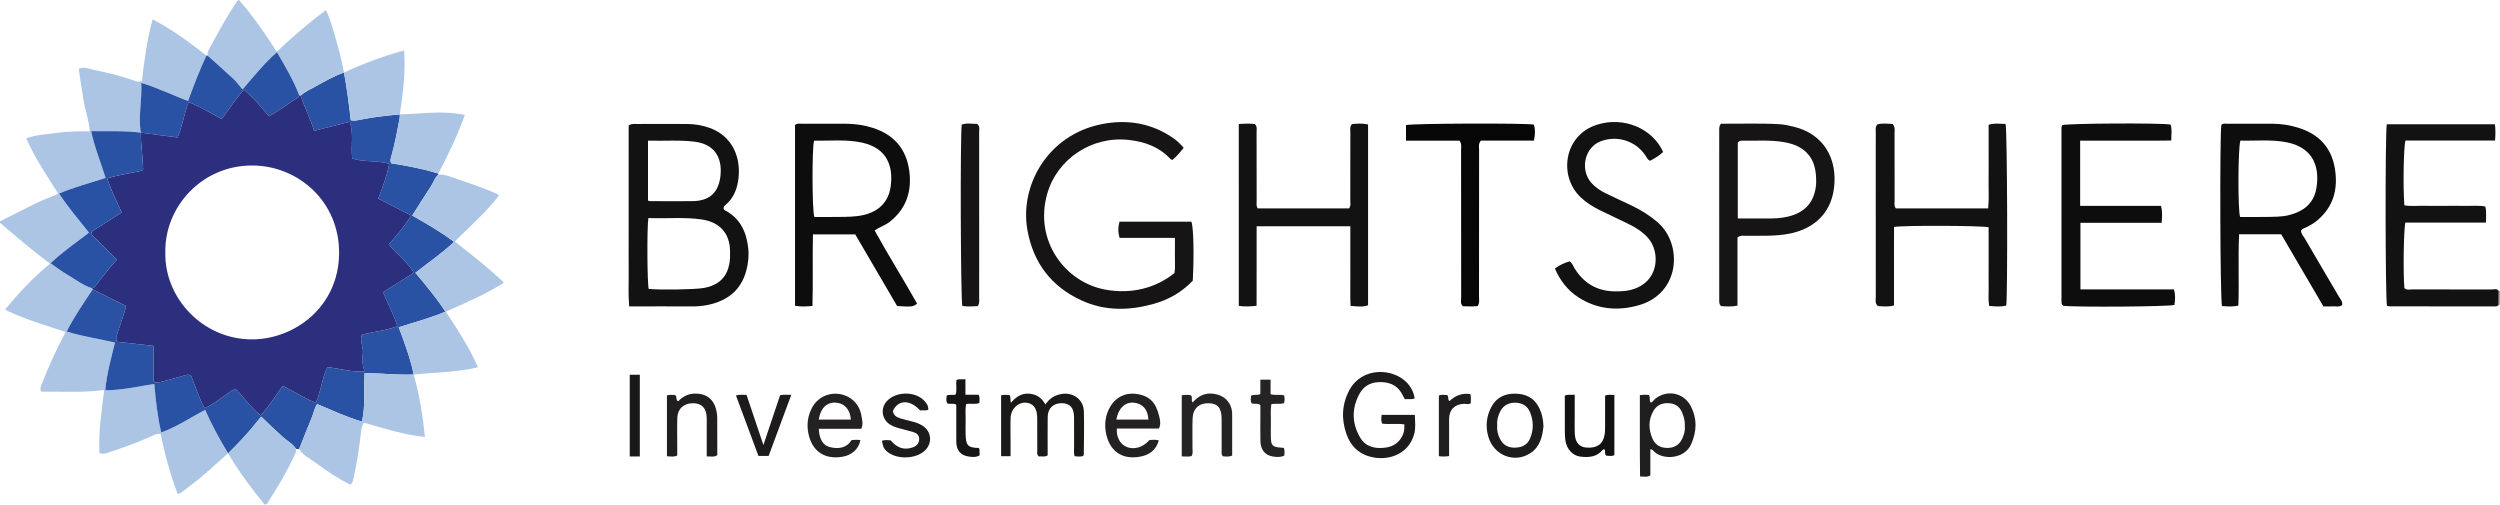 <?xml version="1.0" encoding="iso-8859-1"?>
<!-- Generator: Adobe Illustrator 27.0.0, SVG Export Plug-In . SVG Version: 6.00 Build 0)  -->
<svg version="1.1" id="Layer_1" xmlns="http://www.w3.org/2000/svg" xmlns:xlink="http://www.w3.org/1999/xlink" x="0px" y="0px"
	 viewBox="0 0 1613 325.558" style="enable-background:new 0 0 1613 325.558;" xml:space="preserve">
<g>
	<path style="fill:#ACC5E5;" d="M0,142.742c6.923-3.459,13.895-6.825,20.753-10.407c5.251-2.742,10.836-4.722,16.87-7.317
		c-7.464-11.701-14.947-22.917-20.732-35.802c6.58-2.397,13.421-2.503,20.098-3.516c6.733-1.022,13.501-0.941,20.937-0.987
		c-0.458-7.099-3.008-13.509-4.043-20.174c-1.05-6.759-2.224-13.478-3.04-20.208c3.616-1.453,6.495,0.106,9.244,0.66
		c8.83,1.781,17.617,3.89,26.129,6.916c1.767,0.628,3.395,1.195,5.364,0.457c1.43-13.285,3.283-26.526,6.9-39.92
		c12.708,6.683,23.833,14.857,34.701,23.418c-4.399,9.427-8.157,19.118-11.832,29.342c-9.841-3.748-19.137-8.339-30.206-11.733
		c0.652,11.157-2.112,21.531-0.288,32.107l0.022,0.015c-10.547-1.346-21.117-0.836-32.056-0.973
		c2.21,10.636,6.165,20.059,9.329,30.196c-10.164,3.262-20.319,5.921-30.067,10.067c6.026,9.017,12.776,16.94,19.357,25.241
		c-8.507,6.549-17.14,12.334-24.808,19.76c3.781,2.599,6.933,5.061,10.359,7.053c5.416,3.149,10.371,7.161,16.473,9.066
		c0.066,0.259,0.178,0.496,0.337,0.711c-5.826,8.774-11.828,17.441-16.775,27.152c10.436,3.321,20.872,4.703,31.168,7.157
		c-2.569,10.416-5.365,20.209-6.256,30.762c10.977,0.037,21.091-2.515,31.609-4.042c0.947,10.638,2.005,20.924,4.483,31.29
		c10.318-3.746,18.909-9.722,28.342-14.54c4.377,9.919,9.389,19.06,14.795,27.989c-4.088,3.62-8.213,7.199-12.253,10.872
		c-5.631,5.12-11.679,9.718-17.732,14.309c-0.627,0.475-1.464,0.674-2.519,1.141c-4.738-12.711-8.406-25.551-10.981-38.835
		c-2.605-0.401-4.603,0.877-6.618,1.793c-9.154,4.162-18.647,7.395-28.179,10.54c-1.471,0.486-2.868,0.613-4.728,0.039
		c-0.7-13.396,1.348-26.713,3.073-40.703c-14.02,1.851-27.367,0.861-40.509,1.081c-1.161-1.902-0.445-3.157,0.102-4.581
		c4.377-11.409,9.426-22.51,15.564-33.934c-13.133-4.384-26.195-8.074-39.128-14.352c8.786-10.879,18.004-20.663,28.998-29.735
		C20.948,161.66,10.483,152.691,0,143.742C0,143.409,0,143.076,0,142.742z"/>
	<path style="fill:#A9A6A6;" d="M1612.125,187.674c0.295-0.017,0.586,0.005,0.875,0.068c0,3,0,6,0,9l-0.478-0.013l-0.477,0.041
		C1612.071,193.738,1612.098,190.706,1612.125,187.674z"/>
	<path style="fill:#2A52A4;" d="M147.169,292.482c-5.406-8.929-10.418-18.07-14.795-27.989c-9.433,4.818-18.024,10.794-28.342,14.54
		c-2.478-10.366-3.536-20.652-4.483-31.29c-10.518,1.527-20.631,4.079-31.609,4.042c0.891-10.553,3.687-20.346,6.256-30.762
		c-10.295-2.454-20.732-3.837-31.168-7.157c4.947-9.711,10.949-18.378,16.775-27.152c7.092,3.526,14.184,7.051,21.056,10.467
		c0.211,1.605-0.044,2.663-0.446,3.807c-1.688,4.806-3.134,9.697-4.812,14.506c-0.626,1.793-0.941,3.426-0.042,5.008
		c7.885,0.897,15.522,1.767,23.511,2.676c0,7.867,0,15.473,0,22.878c1.601,1.014,2.972,0.821,4.207,0.503
		c5.236-1.35,10.46-2.757,15.643-4.296c1.504-0.447,2.838-0.853,4.412,0.304c2.868,6.888,5.036,14.305,8.693,20.795
		c7.558-3.367,13.21-9.095,19.79-12.557c5.867,5.781,10.014,12.27,16.364,17.213c5.493-5.946,9.596-12.682,14.189-19.101
		c7.135,3.566,13.627,7.891,21.387,10.949c3.451-7.465,3.975-15.968,7.461-22.945c8.373,0.812,15.767,3.428,23.999,2.666
		c-1.547-4.2-1.479-8.045-1.109-11.779c0.393-3.97-2.057-7.718-0.703-11.756c7.526-2.203,15.471-2.496,22.996-5.656
		c-2.571-7.871-6.252-14.688-9.3-21.815c6.691-4.238,13.308-8.43,19.937-12.628c-4.38-7.282-11.204-12.002-16.2-18.292
		c5.431-5.923,10.159-11.794,14.576-18.606c-7.358-3.747-14.367-7.316-21.345-10.869c2.845-7.362,5.425-14.422,7.078-22.447
		c-7.932-2.473-16.389-0.961-23.875-3.495c-1.077-8.022,1.149-15.908-1.641-23.688c-7.831,1.987-15.232,3.865-22.98,5.831
		c-2.377-7.891-6.117-15.047-8.701-22.668c2.937-2.675,6.561-4.277,9.977-6.146c5.859-3.205,11.633-6.628,18.022-8.759l-0.01-0.007
		c1.91,10.204,3.205,20.501,4.367,30.777c2.075,0.507,3.836,0.104,5.612-0.258c8.591-1.754,17.285-2.757,26.013-3.495l-0.015-0.016
		c0,0.666,0.101,1.349-0.015,1.994c-1.53,8.45-3.125,16.889-5.442,25.168c-0.401,1.434-0.894,2.83-0.023,4.395
		c10.248,1.582,20.449,3.526,30.395,6.612c0.005,0.242-0.007,0.482-0.037,0.722c-2.356,1.986-3.114,4.991-4.729,7.454
		c-4.064,6.2-8.002,12.483-12.093,18.894c9.317,5.349,18.518,10.497,26.991,17.05c-7.968,7.448-16.672,13.409-24.964,19.895
		c6.987,8.241,13.523,16.122,19.392,25.072c-10.021,4.271-20.169,6.866-30.156,10.111c0.771,2.006,1.465,3.689,2.068,5.405
		c2.895,8.24,6.001,16.418,7.58,25.057l0.011-0.015c-10.539,0.48-21.058-0.824-31.652-0.973
		c-0.687,10.752,0.708,21.044-1.737,31.371c-10.142-2.977-19.398-7.373-28.875-11.33c-1.874,2.789-2.317,5.977-3.524,8.856
		c-2.808,6.694-5.422,13.47-8.115,20.213c-0.654-0.027-1.307-0.054-1.961-0.081c-2.056-3.322-5.579-5.051-8.365-7.572
		c-4.759-4.306-9.454-8.682-14.082-13.28c-0.638,0.713-1.107,1.176-1.507,1.693c-6.064,7.845-12.864,15.021-19.904,21.981
		L147.169,292.482z"/>
	<path style="fill:#131212;" d="M405.619,80.904c2.218-1.256,3.752-0.91,5.224-0.914c10.833-0.029,21.667-0.068,32.499,0.007
		c5.003,0.035,9.893,0.843,14.639,2.565c14.442,5.241,20.014,18.658,18.519,32.294c-0.769,7.01-3.2,13.214-8.87,17.795
		c-0.546,0.441-0.762,1.063-0.776,1.913c0.193,0.292,0.363,0.878,0.736,1.069c9.887,5.059,13.932,13.792,15.145,24.224
		c0.581,4.997,0.068,9.977-1.248,14.829c-3.415,12.599-12.159,19.327-24.508,21.996c-3.592,0.776-7.22,1.051-10.907,1.027
		c-11.999-0.077-23.999-0.029-35.999-0.029c-1.152,0-2.305,0-4.139,0c-0.682-7.957-0.213-15.714-0.299-23.441
		c-0.087-7.832-0.019-15.666-0.019-23.499s0-15.666,0-23.499s-0.001-15.666,0-23.499C405.618,95.97,405.611,88.197,405.619,80.904z
		 M418.342,140.679c-1.002,6.579-0.751,42.307,0.209,45.721c7.44,0.745,29.068,0.44,35.247-0.562
		c10.752-1.744,15.26-7.939,16.709-15.278c0.559-2.829,0.565-5.612,0.532-8.417c-0.135-11.618-6.64-18.828-18.156-20.527
		C441.469,139.933,430.029,141.18,418.342,140.679z M418.089,90.735c0,13.352,0,26.06,0,38.67c0.625,0.189,0.929,0.36,1.233,0.361
		c9.159,0.023,18.32,0.116,27.478,0.015c10.315-0.113,16.355-4.925,17.87-15.029c1.673-11.156-2.191-21.453-16.226-23.289
		C438.497,90.16,428.55,91.064,418.089,90.735z"/>
	<path style="fill:#ACC5E5;" d="M266.88,241.638c-1.579-8.639-4.686-16.816-7.58-25.057c-0.603-1.715-1.297-3.399-2.068-5.405
		c9.987-3.245,20.136-5.839,30.156-10.111c-5.868-8.95-12.405-16.831-19.392-25.072c8.292-6.486,16.996-12.446,24.964-19.895
		c-8.473-6.553-17.674-11.701-26.991-17.05c4.092-6.411,8.03-12.694,12.093-18.894c1.614-2.463,2.373-5.467,4.729-7.454
		c2.523-0.239,4.918,0.309,7.284,1.124c10.247,3.531,20.57,6.852,30.501,11.238c0.425,0.188,0.733,0.64,1.294,1.15
		c-8.265,10.807-18.536,19.656-28.451,29.606c10.931,8.612,21.649,16.794,31.734,26.574c-11.913,7.579-24.597,12.919-37.494,18.695
		c7.72,11.734,15.173,23.107,20.717,35.901C294.357,240.258,280.539,240.254,266.88,241.638z"/>
	<path style="fill:#0E0D0D;" d="M564.285,148.64c8.832,16.052,18.543,31.439,27.41,47.245c-2.589,2.088-3.212,2.16-12.866,1.562
		c-8.979-15.351-18.094-30.936-27.043-46.235c-9.221,0-17.971,0-27.266,0c-0.414,15.627,0.158,30.853-0.33,46.192
		c-4.051,0.349-7.481,0.545-11.242-0.137c0-39.028,0-77.944,0-116.641c1.441-1.175,2.828-0.798,4.121-0.802
		c9.499-0.03,18.998-0.054,28.496-0.003c6.01,0.033,11.908,0.848,17.661,2.707c13.497,4.362,21.491,13.502,23.409,27.534
		c1.815,13.278-1.825,24.672-12.759,33.178C571.113,145.391,567.72,146.406,564.285,148.64z M525.239,90.741
		c-1.406,4.767-1.281,45.258,0.164,49.244c5.145,0,10.444,0.059,15.742-0.017c5.303-0.076,10.608-0.037,15.848-1.211
		c9.883-2.216,16.276-8.406,17.666-18.427c1.751-12.62-1.964-24.661-18.345-28.29C546.009,89.757,535.524,90.979,525.239,90.741z"/>
	<path style="fill:#0E0D0D;" d="M1444.188,197.204c-3.805,0.787-7.22,0.542-10.553,0.249c-1.223-3.75-1.521-111.371-0.404-116.848
		c1.039-1.191,2.455-0.776,3.733-0.78c9.662-0.03,19.324-0.06,28.986,0c5.839,0.037,11.562,0.892,17.157,2.658
		c13.084,4.131,21.2,12.781,23.382,26.377c2.077,12.941-0.804,24.429-11.281,33.253c-2.187,1.842-4.61,3.244-7.137,4.507
		c-1.162,0.581-2.563,0.758-3.403,2.222c-0.029,1.991,1.495,3.482,2.448,5.123c7.329,12.632,14.788,25.188,22.174,37.786
		c0.888,1.515,2.299,2.887,1.84,5.045c-1.684,1.567-3.779,0.714-5.669,0.849c-1.981,0.142-3.98,0.032-6.401,0.032
		c-9.086-15.523-18.198-31.093-27.241-46.542c-9.052,0-17.812,0-27.13,0C1443.904,166.681,1444.79,181.92,1444.188,197.204z
		 M1445.52,90.71c-1.568,4.084-1.744,44.287-0.225,49.275c5.63,0,11.423,0.093,17.211-0.029c4.797-0.101,9.616,0.024,14.346-1.169
		c9.262-2.336,15.96-7.382,17.661-17.259c2.263-13.143-1.497-26.121-18.908-29.673C1465.61,89.817,1455.451,90.994,1445.52,90.71z"
		/>
	<path style="fill:#161414;" d="M722.297,143.027c15.553,0,30.993,0,46.389,0c1.382,3.406,1.792,21.148,0.895,38.048
		c-6.847,7.251-15.316,12.197-25.111,14.946c-15.803,4.436-31.498,4.799-46.684-2.193c-19.489-8.973-31.071-24.136-34.89-45.356
		c-5.109-28.396,12.715-61.216,47.609-68.308c16.878-3.43,33.058-0.737,47.406,9.611c1.074,0.775,2.069,1.675,3.024,2.597
		c0.939,0.906,1.781,1.914,2.769,2.99c-2.236,2.875-4.516,5.483-7.201,7.812c-0.461-0.192-1.036-0.258-1.333-0.58
		c-7.277-7.873-16.522-11.151-26.967-12.317c-23.808-2.658-46.231,12.279-52.6,34.968c-8.441,30.074,11.59,57.074,37.947,61.691
		c16.622,2.912,32.017-1.007,44.234-10.776c0.608-3.634,0.177-7.462,0.256-11.268c0.076-3.616,0.016-7.234,0.016-11.42
		c-12.256,0-23.993,0-35.733,0C721.25,149.666,721.33,146.456,722.297,143.027z"/>
	<path style="fill:#131212;" d="M1294.432,197.12c-3.657,0.995-7.075,0.564-11.048,0.259c-0.677-4.305-0.224-8.595-0.306-12.841
		c-0.081-4.163-0.018-8.329-0.018-12.494c0-4.331,0-8.663,0-12.994c0-4.157,0-8.314,0-12.4c-3.559-1.094-54.796-1.342-61.01-0.227
		c-0.085,8.274-0.029,16.709-0.039,25.14c-0.01,8.464-0.002,16.927-0.002,25.504c-3.787,1.076-7.201,0.571-10.379,0.408
		c-2.058-1.8-1.372-3.934-1.375-5.846c-0.04-26.654-0.027-53.309-0.027-79.963c0-8.829-0.018-17.659,0.016-26.488
		c0.006-1.621-0.446-3.37,1.143-4.992c3.156-0.769,6.568-0.384,9.774-0.178c1.716,1.986,1.2,4.063,1.205,6.005
		c0.033,14.493-0.001,28.987,0.043,43.48c0.005,1.599-0.54,3.337,0.846,4.979c19.599,0,39.33,0,59.497,0
		c0.653-6.149,0.207-12.104,0.289-18.033c0.083-5.996,0.018-11.994,0.018-17.992c0-5.958,0-11.916,0-17.932
		c4.027-1.284,7.56-0.546,10.947-0.544C1295.11,83.872,1295.433,190.154,1294.432,197.12z"/>
	<path style="fill:#131212;" d="M799.265,80.031c3.907-0.318,7.198-0.365,10.308-0.03c1.749,1.668,1.17,3.606,1.175,5.369
		c0.04,14.656,0.007,29.312,0.045,43.968c0.004,1.616-0.441,3.319,0.65,5.119c19.6,0,39.319,0,58.971,0
		c1.327-1.801,0.784-3.697,0.789-5.464c0.047-14.489,0.011-28.979,0.047-43.468c0.004-1.78-0.515-3.694,1.026-5.454
		c3.264-0.317,6.678-0.626,10.398,0.241c0,38.897,0,77.62,0,116.626c-3.455,1.341-7.018,0.712-11.276,0.427
		c-0.335-5.686-0.123-11.294-0.159-16.885c-0.038-5.829-0.008-11.658-0.008-17.487c0-5.606,0-11.212,0-17.014
		c-20.429,0-40.156,0-60.458,0c0,8.82,0.005,17.427-0.001,26.034c-0.007,8.415,0.033,16.833-0.031,25.264
		c-4.394,0.526-7.804,0.631-11.473,0.065C799.265,158.191,799.265,119.321,799.265,80.031z"/>
	<path style="fill:#131212;" d="M1612.125,187.674c-0.027,3.032-0.054,6.064-0.08,9.096c-0.628,1.059-1.687,0.904-2.661,0.904
		c-22.497,0.007-44.993,0.008-67.49-0.013c-0.631-0.001-1.262-0.242-1.809-0.354c-1.096-3.725-1.237-112.208-0.12-117.135
		c23.111,0,46.307,0,69.754,0c0.482,3.493,0.342,6.734,0.111,10.502c-19.498,0-38.739,0-57.808,0
		c-1.242,3.962-1.63,30.224-0.722,41.772c4.114,0.788,8.411,0.244,12.652,0.337c4.497,0.099,8.998,0.022,13.497,0.022
		c4.333,0,8.667-0.068,12.998,0.019c4.281,0.086,8.594-0.409,13.051,0.383c0.934,3.405,0.385,6.642,0.421,10.408
		c-17.63,0-34.871,0-51.947,0c-1.153,3.941-1.506,33.667-0.647,42.276c1.52,1.478,3.457,0.805,5.204,0.811
		c16.997,0.052,33.995,0.008,50.992,0.071C1609.059,186.777,1610.879,185.951,1612.125,187.674z"/>
	<path style="fill:#0E0D0D;" d="M1342.115,90.749c0,14.422,0,27.883,0,42.06c8.821,0,17.579-0.002,26.336,0
		c8.604,0.002,17.208-0.011,25.832,0.011c1.022,3.953,0.675,7.169,0.426,10.926c-17.576,0-34.817,0-52.411,0
		c0,14.432,0,28.333,0,42.968c4.906,0.007,9.835,0.017,14.764,0.02c5.167,0.004,10.333,0.001,15.5,0.001c5,0,10,0,15,0
		c4.968,0,9.936,0,15.058,0c1.096,3.565,0.774,6.804,0.317,10.003c-3.428,1.138-63.863,1.558-71.782,0.549
		c-1.091-0.81-1.095-1.971-1.095-3.158c0.006-36.999,0.005-73.999,0.009-110.998c0-0.828-0.08-1.683,0.635-2.417
		c3.078-1.107,62.958-1.488,69.746-0.359c1.089,3.112,0.412,6.387,0.443,10.314c-6.564,0.157-12.993,0.058-19.417,0.076
		c-6.5,0.018-13,0.004-19.5,0.004C1355.526,90.749,1349.076,90.749,1342.115,90.749z"/>
	<path style="fill:#161414;" d="M1110.33,79.817c12.618,0.108,25.246-0.404,37.864,0.326c3.121,0.181,6.242,0.904,9.294,1.656
		c19.304,4.756,28.142,20.724,25.814,39.528c-2.179,17.597-14.448,26.599-28.684,29.419c-9.204,1.823-18.529,1.264-27.82,1.413
		c-1.76,0.028-3.66-0.592-5.781,1.071c0,14.361,0,29.087,0,43.979c-3.903,0.812-7.325,0.466-10.54,0.297
		c-0.317-0.308-0.442-0.414-0.548-0.536c-0.109-0.125-0.253-0.253-0.29-0.402c-0.155-0.637-0.393-1.283-0.393-1.925
		c-0.02-37.119-0.02-74.239-0.009-111.358c0-0.654,0.107-1.316,0.242-1.957C1109.543,81.019,1109.791,80.751,1110.33,79.817z
		 M1121.218,140.954c7.419,0,14.363,0.02,21.306-0.007c4.998-0.019,9.937-0.556,14.669-2.25c6.827-2.444,11.569-7.017,13.532-14.092
		c0.661-2.381,1.078-4.914,1.075-7.377c-0.009-6.909-0.99-13.599-6.222-18.804c-4.044-4.023-9.148-5.79-14.633-6.729
		c-9.077-1.553-18.229-0.756-27.35-0.923c-0.88-0.016-1.609,0.319-2.376,1.275C1121.218,107.858,1121.218,123.94,1121.218,140.954z"
		/>
	<path style="fill:#131212;" d="M1073.05,98.044c-2.435,2.403-5.443,4.05-8.32,5.681c-1.812-0.615-2.251-2.149-3.067-3.365
		c-6.389-9.526-18.31-13.28-29.026-9.152c-10.23,3.941-13.392,18.21-5.919,26.726c2.566,2.924,5.758,5.046,9.193,6.743
		c5.64,2.786,11.394,5.341,17.062,8.073c6.153,2.966,11.858,6.537,17.018,11.137c15.594,13.901,14.287,45.545-12.951,53.144
		c-13.5,3.766-26.669,2.576-38.711-5.24c-6.877-4.463-11.715-10.703-15.093-18.535c2.957-2.218,6.137-3.706,9.516-4.644
		c1.66,1.128,2.112,2.79,2.945,4.171c5.862,9.718,14.35,14.934,25.787,15.199c5.022,0.116,9.919-0.233,14.646-2.255
		c14.429-6.173,14.643-23.386,7.522-31.805c-3.401-4.021-7.719-6.821-12.351-9.128c-6.369-3.172-12.859-6.099-19.242-9.245
		c-4.485-2.21-8.685-4.9-12.327-8.368c-14.202-13.52-10.865-39.903,10.665-46.729C1047.688,74.97,1066.215,82.887,1073.05,98.044z"
		/>
	<path style="fill:#ACC5E5;" d="M221.947,46.811c-6.389,2.131-12.163,5.555-18.022,8.759c-3.417,1.869-7.04,3.471-9.977,6.146
		c-0.279-0.055-0.558-0.108-0.839-0.156c-3.719-9.765-9.057-18.675-14.44-27.901c-8.155,7.136-14.719,15.37-22.181,24.043
		c-2.267-2.633-3.935-4.959-5.985-6.876c-5.424-5.075-11.014-9.974-16.537-14.943c-0.358-2.523,1.143-4.48,2.218-6.455
		c5.278-9.695,10.461-19.454,16.775-28.544c0.289-0.416,0.502-0.828,1.245-0.884c8.934,10.165,16.676,21.357,24.364,33.357
		c10.164-9.606,20.394-18.351,31.71-26.856c3.137,6.424,4.754,13.191,6.726,19.821C219.01,33.065,220.571,39.916,221.947,46.811z"/>
	<path style="fill:#ACC5E5;" d="M192.989,289.759c2.693-6.743,5.307-13.519,8.115-20.213c1.208-2.879,1.651-6.067,3.524-8.856
		c9.477,3.957,18.732,8.353,28.875,11.33c2.445-10.327,1.05-20.619,1.737-31.371c10.594,0.149,21.113,1.453,31.652,0.973
		c3.672,12.949,5.816,26.158,7.283,40.323c-13.856-1.467-26.442-5.5-39.408-9.282c-0.947,1.709-1.568,3.452-1.773,5.422
		c-1.086,10.455-2.741,20.821-5.015,31.086c-0.288,1.301-0.728,2.498-1.933,3.601c-8.077-4.088-15.643-9.083-22.884-14.518
		C199.645,295.615,195.404,293.747,192.989,289.759z"/>
	<path style="fill:#2A52A4;" d="M133.967,35.883c5.524,4.969,11.113,9.868,16.537,14.943c2.05,1.918,3.718,4.243,5.985,6.876
		c7.462-8.673,14.025-16.907,22.181-24.043c5.382,9.226,10.721,18.136,14.44,27.901c-0.408,1.718-2.057,2.032-3.254,2.835
		c-5.298,3.556-10.437,7.367-16.268,10.635c-5.154-6.117-10.246-11.954-16.188-17.208c-5.372,6.002-9.529,12.687-14.42,19.044
		c-7.004-4.098-13.908-7.892-21.201-11.086c-3.041,7.592-4.079,15.605-7.202,22.906c-8.16-1.069-15.941-2.089-23.721-3.109
		c-1.824-10.576,0.94-20.95,0.288-32.107c11.07,3.394,20.365,7.985,30.206,11.733c3.676-10.224,7.433-19.915,11.832-29.342
		C133.445,35.829,133.707,35.836,133.967,35.883z"/>
	<path style="fill:#070606;" d="M907.155,90.773c0-3.857,0-6.986,0-10.063c3.505-1.091,76.36-1.378,82.485-0.322
		c1.041,3.268,0.863,6.606,0.042,10.338c-11.636,0-23.071,0-34.2,0c-1.803,2.108-1.164,4.196-1.167,6.122
		c-0.039,31.47-0.018,62.941-0.053,94.411c-0.002,1.942,0.521,3.987-0.83,6.195c-3.065,0.437-6.347,0.184-9.581,0.125
		c-1.837-1.69-1.099-3.825-1.102-5.721c-0.048-31.637-0.025-63.274-0.056-94.911c-0.002-1.946,0.531-4.01-0.999-6.174
		C930.478,90.773,919.039,90.773,907.155,90.773z"/>
	<path style="fill:#161414;" d="M630.791,197.527c-3.402,0.2-6.68,0.367-9.882-0.107c-1.111-3.514-1.443-110.593-0.388-117.023
		c3.299-1.2,6.74-0.435,9.932-0.457c1.989,1.608,1.289,3.582,1.292,5.318c0.042,25.494,0.029,50.989,0.029,76.484
		c0,10.164,0.019,20.329-0.018,30.493C631.75,193.853,632.193,195.575,630.791,197.527z"/>
	<path style="fill:#ACC5E5;" d="M282.829,111.981c-9.946-3.087-20.147-5.03-30.395-6.612c-0.871-1.565-0.378-2.961,0.023-4.395
		c2.317-8.279,3.912-16.718,5.442-25.168c0.117-0.644,0.015-1.328,0.015-1.994c9.733-0.238,19.419-1.437,29.19-1.131
		c4.29,0.134,8.454,0.635,12.807,1.454C295.204,87.348,289.212,99.752,282.829,111.981z"/>
	<path style="fill:#ACC5E5;" d="M257.929,73.828c-8.729,0.738-17.422,1.741-26.013,3.495c-1.776,0.363-3.537,0.766-5.612,0.258
		c-1.162-10.276-2.457-20.573-4.367-30.777c12.349-5.701,25.031-10.487,38.781-14.289C261.775,46.682,260.048,60.265,257.929,73.828
		z"/>
	<path style="fill:#ACC5E5;" d="M147.169,292.501c7.039-6.96,13.84-14.137,19.904-21.981c0.4-0.517,0.869-0.98,1.507-1.693
		c4.628,4.599,9.323,8.975,14.082,13.28c2.786,2.521,6.31,4.25,8.365,7.572c0.145,1.366-0.296,2.54-0.878,3.789
		c-5.029,10.791-11.024,21.028-17.528,30.98c-0.362,0.554-0.813,1.043-1.88,1.111C162.204,315.178,154.08,304.278,147.169,292.501z"
		/>
	<path style="fill:#1D1B1B;" d="M912.735,257.059c-2.199,0.884-4.324,0.24-6.348,0.506c-0.547-1.004-0.978-1.708-1.327-2.45
		c-2.585-5.493-6.977-8.159-12.968-8.541c-6.347-0.405-11.646,1.593-14.789,7.229c-5.25,9.415-5.198,19.12,0.22,28.427
		c3.516,6.039,9.514,7.41,16.048,6.625c5.502-0.661,9.541-3.397,11.712-8.729c0.791-1.944,0.817-3.864,0.867-6.279
		c-4.697-0.774-9.499,0.056-14.248-0.486c-1.114-1.778-0.661-3.561-0.464-5.674c7.115,0,14.175,0,21.433,0
		c0.085,4.167,0.678,8.306-0.439,12.373c-3.432,12.491-15.356,16.856-25.685,15.171c-9.016-1.471-15.039-6.683-18.027-15.228
		c-3.383-9.674-2.972-19.187,1.92-28.35c7.997-14.976,28.065-14.342,37.103-4.728C910.432,249.784,912.152,253.048,912.735,257.059z
		"/>
	<path style="fill:#1A1918;" d="M698.831,294.227c-1.725,0.504-3.496,0.352-5.533,0.103c-0.576-2.154-0.287-4.305-0.3-6.414
		c-0.04-6.324,0.048-12.648-0.033-18.971c-0.076-5.891-2.657-8.712-7.825-8.804c-5.485-0.098-9.112,3.296-9.17,8.836
		c-0.087,8.298-0.023,16.598-0.023,24.819c-2.146,1.299-4.111,0.42-5.742,0.706c-1.419-1.382-0.959-2.791-0.967-4.065
		c-0.043-6.989,0.008-13.979-0.029-20.968c-0.032-6.119-2.679-9.461-7.573-9.694c-4.805-0.229-9.332,4.101-9.572,9.548
		c-0.219,4.983-0.048,9.983-0.049,14.975c0,3.284,0,6.569,0,10.03c-2.253,0-4.023,0-6.108,0c0-13.02,0-25.931,0-39.212
		c1.754-0.587,3.643-0.291,5.489-0.2c0.978,1.584,0.238,3.168,0.854,4.935c3.045-3.562,6.552-6.084,11.354-5.884
		c4.888,0.203,8.446,2.577,10.889,6.989c2.538-3.788,5.871-5.95,10.225-6.732c7.571-1.36,14.335,3.414,14.585,11.074
		c0.303,9.304,0.017,18.628-0.037,27.943C699.266,293.542,699.009,293.84,698.831,294.227z"/>
	<path style="fill:#201E1E;" d="M1064.804,289.89c0,5.619,0,11.242,0,16.828c-2.066,1.329-4.048,0.682-6.632,0.708
		c-0.276-17.447-0.054-34.803-0.136-52.44c2.176-0.379,4.074-0.367,5.875-0.079c1.012,1.5,0.019,3.151,1.024,4.794
		c1.391-0.031,1.895-1.456,2.774-2.196c7.592-6.392,18.728-4.218,23.244,4.647c4.108,8.065,3.84,16.055,0.227,24.376
		c-4.163,9.589-17.85,10.406-23.763,5.006C1066.72,290.897,1066.269,289.855,1064.804,289.89z M1087.008,274.912
		c0.277-3.182-0.581-5.965-1.737-8.782c-1.674-4.082-4.814-5.874-8.885-6.018c-4.019-0.143-7.444,1.269-9.599,5.024
		c-3.325,5.794-3.204,11.754-0.69,17.677c1.876,4.419,5.434,6.402,10.34,6.18c4.764-0.215,7.707-2.723,9.344-6.911
		C1086.683,279.778,1087.4,277.352,1087.008,274.912z"/>
	<path style="fill:#232121;" d="M555.696,276.647c-9.187,0-18.282,0-27.374,0c0.091,6.038,2.472,10.591,6.782,11.73
		c5.597,1.48,10.921,0.93,14.363-4.452c2.056-0.163,3.865-0.313,5.671,0.082c-1.093,5.691-5.514,9.706-11.758,10.719
		c-11.594,1.881-19.69-3.782-21.894-15.472c-1.008-5.345-0.338-10.501,2.067-15.481c3.659-7.576,11.191-10.478,17.522-9.642
		c7.922,1.045,13.691,6.666,14.787,14.555C556.191,271.055,557.132,273.563,555.696,276.647z M548.955,270.726
		c-0.375-6.615-4.281-10.764-10.039-10.956c-5.67-0.189-9.611,3.794-10.651,10.956C535.039,270.726,541.786,270.726,548.955,270.726
		z"/>
	<path style="fill:#232121;" d="M747.748,276.474c-8.983,0-18.076,0-27.135,0c-0.477,5.462,2.093,10.167,6.292,11.885
		c4.853,1.987,10.603,0.283,14.668-4.402c1.904-0.241,3.869-0.364,6.095,0.17c-1.695,6.21-6.109,9.407-11.898,10.484
		c-13.955,2.596-21.249-5.928-22.524-17.495c-0.496-4.5,0.195-8.934,2.19-13.076c3.847-7.989,10.993-10.756,17.381-9.936
		c9.11,1.169,12.943,5.759,15.038,14.261C748.458,270.808,749.176,273.569,747.748,276.474z M740.952,270.73
		c-0.254-6.482-3.745-10.409-9.45-10.933c-5.594-0.514-10.011,3.712-11.23,10.933C727.049,270.73,733.792,270.73,740.952,270.73z"/>
	<path style="fill:#252323;" d="M762.468,255.035c2.24-0.332,4.042-0.391,5.788-0.059c1.505,1.278,0,3.214,1.244,4.702
		c4.252-5.072,9.557-6.9,15.95-5.12c5.479,1.526,8.986,5.758,9.5,11.436c0.075,0.825,0.044,1.661,0.044,2.492
		c0.003,8.461,0.002,16.922,0.002,25.424c-2.164,0.997-4.109,0.589-5.91,0.489c-1.315-1.195-0.859-2.609-0.866-3.881
		c-0.041-6.817,0.008-13.635-0.027-20.452c-0.036-6.863-2.484-9.746-8.311-9.905c-6.088-0.167-10.125,3.313-10.393,9.562
		c-0.278,6.473-0.039,12.967-0.091,19.451c-0.013,1.631,0.414,3.328-0.547,5.077c-1.987,0.577-4.05,0.205-6.382,0.201
		C762.468,281.158,762.468,268.273,762.468,255.035z"/>
	<path style="fill:#1D1B1B;" d="M995.847,274.973c-0.673,6.41-2.038,13.286-8.561,17.476c-10.292,6.612-23.471,1.359-26.996-10.614
		c-1.964-6.67-1.297-13.184,1.945-19.304c3.184-6.009,8.527-8.584,15.166-8.554c6.576,0.03,12.015,2.373,15.271,8.404
		C994.662,266.065,995.669,270.076,995.847,274.973z M965.976,274.5c-0.259,3.255,0.498,6.292,2.036,9.092
		c2.254,4.102,5.972,5.549,10.443,5.193c4.059-0.323,7.171-2.026,8.822-6.085c2.239-5.505,2.205-10.835,0.045-16.387
		c-1.683-4.326-4.933-6.237-9.104-6.463c-4.365-0.236-8.124,1.411-10.275,5.587C966.478,268.281,965.704,271.296,965.976,274.5z"/>
	<path style="fill:#201E1E;" d="M455.977,294.57c0-7.894,0-15.049,0-22.204c0-0.999,0.032-1.999-0.005-2.997
		c-0.226-6.058-3.181-9.169-8.737-9.22c-5.881-0.054-10.017,3.511-10.224,9.236c-0.211,5.82-0.052,11.653-0.055,17.48
		c-0.001,2.318,0,4.636,0,7.008c-2.24,1.105-4.311,0.613-6.644,0.489c0-13.176,0-26.078,0-39.24c1.753-0.604,3.549-0.243,5.093-0.29
		c1.82,0.954,0.201,3.124,2.124,4.096c2.857-2.972,6.365-4.911,10.761-4.994c7.388-0.139,12.324,3.643,13.887,10.866
		c0.314,1.453,0.579,2.95,0.589,4.429c0.057,8.151,0.027,16.302,0.027,24.464C460.476,295.266,458.303,294.204,455.977,294.57z"/>
	<path style="fill:#131212;" d="M1016.01,254.66c0,5.31,0,10.106,0,14.903c0,3.332-0.105,6.668,0.025,9.995
		c0.228,5.863,2.838,8.927,7.662,9.244c6.674,0.438,10.517-2.219,11.569-8.207c0.342-1.948,0.325-3.972,0.337-5.961
		c0.038-6.477,0.014-12.955,0.014-19.364c2.025-0.935,3.845-0.406,5.975-0.476c0,12.943,0,25.842,0,38.844
		c-1.607,0.859-3.42,0.499-5.133,0.373c-1.578-1.052-0.285-2.975-1.332-4.108c-0.385,0.079-0.802,0.036-0.944,0.213
		c-3.83,4.785-9.114,5.153-14.529,4.493c-4.922-0.601-8.734-4.741-9.601-10.111c-0.395-2.447-0.401-4.971-0.419-7.461
		c-0.051-7.156-0.018-14.312-0.018-21.746C1011.463,254.265,1013.455,254.933,1016.01,254.66z"/>
	<path style="fill:#1D1B1B;" d="M568.982,284.367c2.1-0.666,3.903-0.415,5.662-0.258c4.172,4.938,8.651,6.41,13.987,4.633
		c2.863-0.954,4.377-2.826,4.426-5.299c0.058-2.908-1.822-4.085-4.194-4.79c-2.375-0.705-4.773-1.342-7.178-1.939
		c-2.581-0.64-5.115-1.348-7.406-2.781c-5.32-3.329-6.359-10.368-2.18-15.017c5.708-6.349,17.863-6.69,23.943-0.667
		c1.687,1.671,2.994,3.526,2.912,6.063c-1.804,0.945-3.652,0.121-5.272,0.515c-6.592-7.253-14.3-6.995-17.637,0.429
		c0.528,2.565,2.278,3.938,4.67,4.623c2.382,0.682,4.766,1.368,7.179,1.923c2.608,0.6,5.118,1.424,7.375,2.87
		c6.022,3.856,6.47,11.854,0.953,16.488c-5.949,4.996-17.017,5.306-23.31,0.653C570.562,290.076,569.711,288.513,568.982,284.367z"
		/>
	<path style="fill:#1D1B1B;" d="M495.924,294.148c-1.483,0-2.308,0-3.134,0c-0.991,0-1.982,0-3.456,0
		c-4.802-12.917-9.617-25.869-14.491-38.982c2.317-0.762,4.426-0.368,6.819-0.386c3.572,10.632,7.12,21.19,10.877,32.371
		c3.721-11.102,7.228-21.57,10.772-32.144c2.159-0.514,4.281-0.227,7.217-0.259C505.574,268.113,500.796,281.003,495.924,294.148z"
		/>
	<path style="fill:#252323;" d="M828.361,288.98c0.632,1.945,0.449,3.4,0.243,4.983c-2.424,1.18-4.971,0.949-7.361,0.574
		c-5.029-0.79-7.892-4.357-8.014-9.864c-0.133-5.996-0.03-11.996-0.03-17.995c0-1.815,0-3.63,0-5.36
		c-1.748-1.448-3.743-0.281-5.688-1.157c-0.835-1.495-0.428-3.214-0.334-4.793c1.949-1.18,3.92-0.022,5.993-1.155
		c0-2.866,0-5.954,0-9.256c2.349,0,4.278,0,6.609,0c0,3.055,0,6.143,0,9.366c3.005,0.968,5.892-0.003,8.734,0.771
		c0.45,1.734,0.345,3.308,0.018,4.947c-2.707,1.077-5.426,0.051-8.24,0.769c-0.701,4.169-0.202,8.471-0.315,12.744
		c-0.075,2.831-0.034,5.665-0.011,8.497c0.042,5.284,1.134,6.441,6.274,6.735C826.888,288.823,827.535,288.903,828.361,288.98z"/>
	<path style="fill:#161414;" d="M611.212,260.233c-1.057-1.649-0.517-3.267-0.424-5.043c1.87-0.752,3.721-0.156,5.733-0.537
		c1.131-2.988,0.022-6.338,0.628-9.566c1.896-0.686,3.646-0.163,5.755-0.422c0,3.427,0,6.512,0,9.999c3.077,0,5.816,0,8.485,0
		c0.989,1.934,0.567,3.564,0.475,5.374c-2.68,0.994-5.527,0.137-8.461,0.643c-0.823,3.508-0.248,7.148-0.372,10.746
		c-0.098,2.822-0.048,5.651-0.014,8.476c0.092,7.596,1.522,8.982,8.403,9.12c0.784,0.61,0.552,1.488,0.584,2.285
		c0.032,0.822,0.007,1.646,0.007,2.531c-2.466,1.378-5.01,1.036-7.374,0.653c-4.994-0.81-7.594-4.146-7.635-9.465
		c-0.061-7.96-0.016-15.92-0.016-23.876C615.073,259.845,612.928,261.081,611.212,260.233z"/>
	<path style="fill:#201E1E;" d="M934.955,294.266c-2.445,0.363-4.365,0.348-6.6,0.054c0-13.028,0-25.908,0-39.063
		c1.679-0.898,3.624-0.373,5.372-0.351c1.218,1.143,0.123,2.834,1.473,3.884c3.712-3.538,8.062-5.35,13.469-4.544
		c0.577,2.13,0.316,4.054,0.286,5.884c-1.578,1.104-3.085,0.329-4.517,0.399c-5.906,0.288-9.44,3.851-9.471,9.802
		C934.924,278.133,934.955,285.936,934.955,294.266z"/>
	<path style="fill:#1A1918;" d="M406.31,241.79c2.411,0,4.354,0,6.497,0c0,17.613,0,35.035,0,52.709c-2.146,0-4.215,0-6.497,0
		C406.31,277.055,406.31,259.643,406.31,241.79z"/>
	<path style="fill:#2B2F7E;" d="M90.856,85.577c7.78,1.02,15.561,2.039,23.721,3.109c3.123-7.301,4.161-15.314,7.202-22.906
		c7.293,3.194,14.197,6.988,21.201,11.086c4.891-6.356,9.048-13.042,14.42-19.044c5.942,5.254,11.034,11.091,16.188,17.208
		c5.831-3.268,10.97-7.079,16.268-10.635c1.197-0.803,2.846-1.117,3.254-2.835c0.28,0.049,0.56,0.101,0.839,0.156
		c2.584,7.621,6.324,14.777,8.701,22.668c7.747-1.966,15.149-3.844,22.98-5.831c2.791,7.78,0.564,15.665,1.641,23.688
		c7.486,2.534,15.943,1.021,23.875,3.495c-1.653,8.025-4.234,15.085-7.078,22.447c6.978,3.553,13.987,7.122,21.345,10.869
		c-4.417,6.812-9.145,12.683-14.576,18.606c4.995,6.29,11.82,11.01,16.2,18.292c-6.629,4.199-13.246,8.39-19.937,12.628
		c3.049,7.126,6.73,13.943,9.3,21.815c-7.525,3.161-15.47,3.453-22.996,5.656c-1.353,4.038,1.096,7.786,0.703,11.756
		c-0.37,3.734-0.438,7.579,1.109,11.779c-8.233,0.762-15.627-1.854-23.999-2.666c-3.486,6.977-4.01,15.48-7.461,22.945
		c-7.76-3.058-14.252-7.383-21.387-10.949c-4.593,6.419-8.697,13.155-14.189,19.101c-6.35-4.942-10.497-11.432-16.364-17.213
		c-6.58,3.462-12.232,9.191-19.79,12.557c-3.657-6.49-5.825-13.906-8.693-20.795c-1.575-1.157-2.909-0.75-4.412-0.304
		c-5.183,1.539-10.407,2.946-15.643,4.296c-1.236,0.319-2.606,0.512-4.207-0.503c0-7.405,0-15.011,0-22.878
		c-7.989-0.909-15.626-1.779-23.511-2.676c-0.899-1.581-0.584-3.214,0.042-5.008c1.679-4.809,3.125-9.7,4.812-14.506
		c0.402-1.144,0.657-2.201,0.446-3.807c-6.871-3.416-13.963-6.942-21.056-10.467c-0.159-0.215-0.271-0.452-0.337-0.711
		c0.691-0.437,1.584-0.722,2.043-1.333c4.339-5.778,8.722-11.52,13.866-17.172c-4.825-4.778-9.446-9.309-14.004-13.902
		c-1.112-1.12-2.822-2.015-2.22-4.14c6.327-4.052,12.676-8.119,19.332-12.383c-3.408-7.412-6.779-14.453-9.395-21.902
		c6.594-2.211,13.091-3.126,19.5-4.388c1.663-0.327,3.153-0.614,3.79-1.407c-0.215-8.365-1.59-16.015-1.5-23.785
		C90.878,85.592,90.856,85.577,90.856,85.577z M106.678,162.903c-0.702,29.256,24.154,56.228,56.18,56.065
		c27.091-0.138,55.658-20.821,55.927-55.522c0.26-33.443-26.404-56.538-55.903-56.668
		C130.165,106.632,106.088,133.562,106.678,162.903z"/>
	<path style="fill:#2A52A4;" d="M90.878,85.592c-0.09,7.769,1.284,15.419,1.5,23.785c-0.637,0.793-2.127,1.08-3.79,1.407
		c-6.409,1.261-12.905,2.177-19.5,4.388c2.615,7.449,5.987,14.49,9.395,21.902c-6.656,4.263-13.005,8.33-19.332,12.383
		c-0.602,2.125,1.108,3.019,2.22,4.14c4.558,4.593,9.179,9.123,14.004,13.902c-5.144,5.652-9.527,11.394-13.866,17.172
		c-0.459,0.611-1.352,0.897-2.043,1.333c-6.102-1.905-11.057-5.918-16.473-9.066c-3.426-1.992-6.578-4.454-10.359-7.053
		c7.668-7.426,16.301-13.211,24.808-19.76c-6.582-8.301-13.332-16.223-19.357-25.241c9.748-4.145,19.903-6.805,30.067-10.067
		c-3.164-10.137-7.119-19.561-9.329-30.196C69.761,84.756,80.331,84.246,90.878,85.592z"/>
</g>
</svg>
